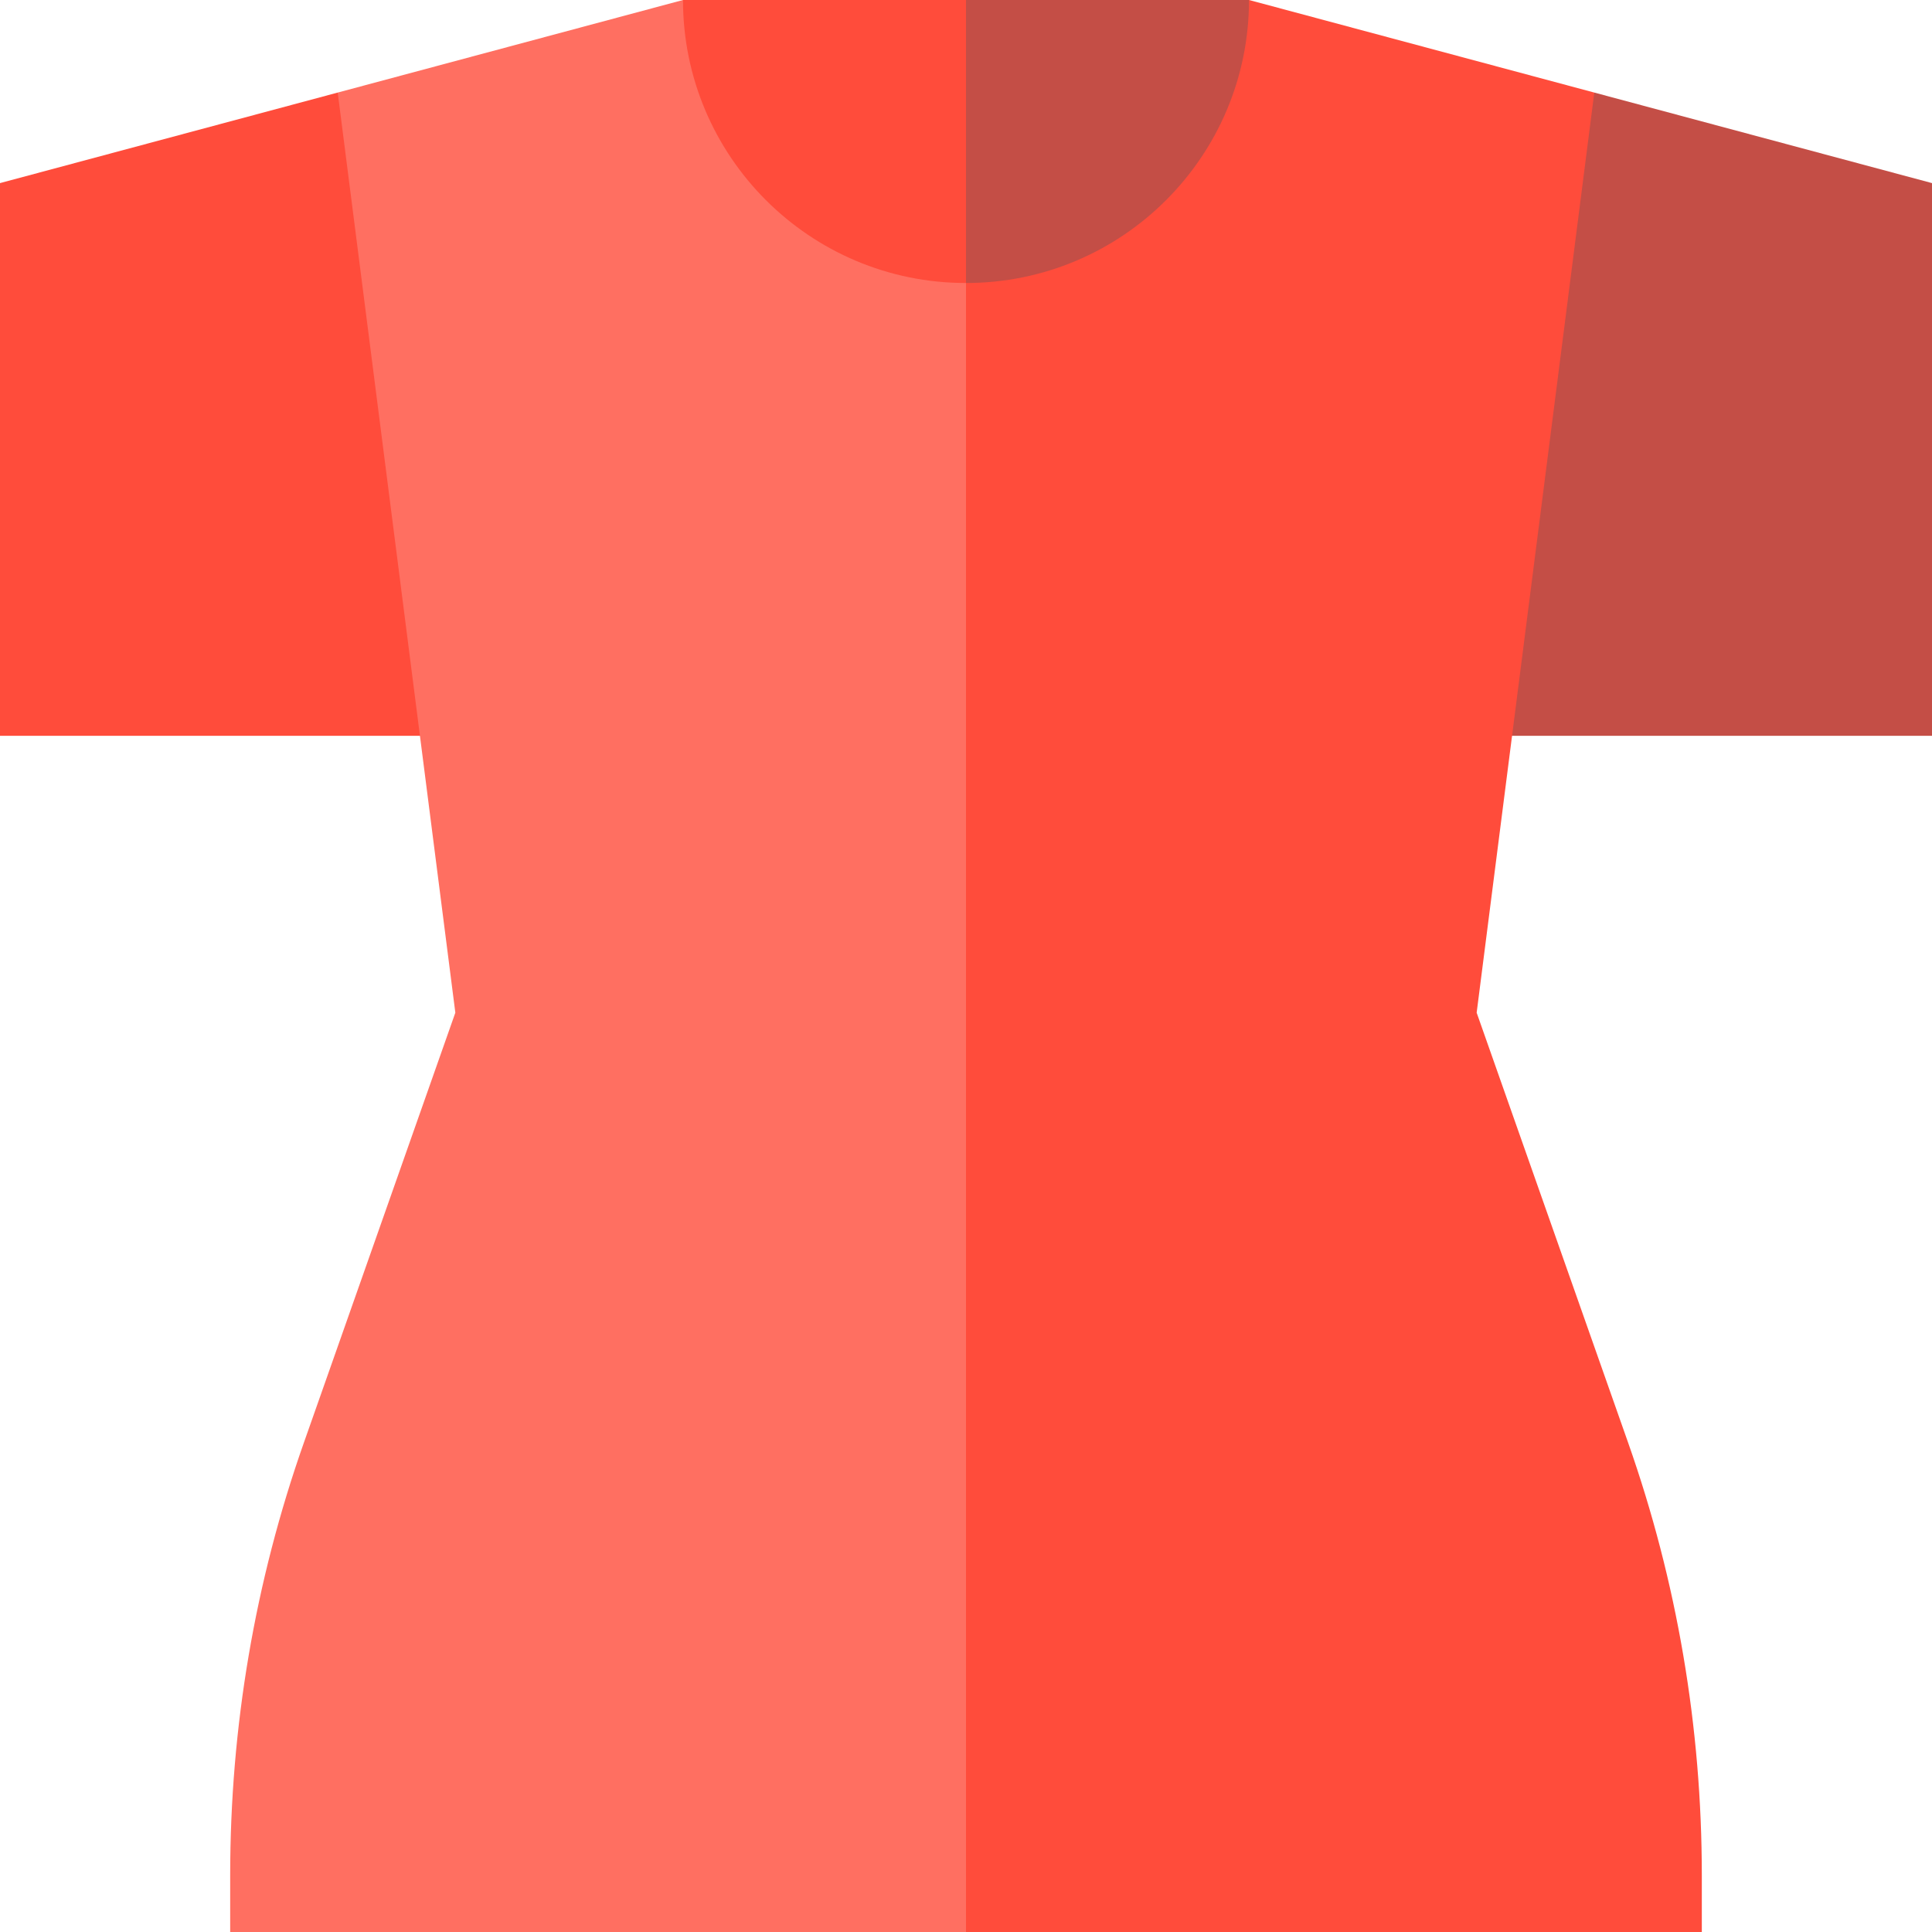 <svg id="Capa_1" enable-background="new 0 0 512 512" height="512" viewBox="0 0 512 512" width="512" xmlns="http://www.w3.org/2000/svg"><g><path d="m0 48.525v146.475h256l-166.503-170.469z" fill="#ff4c3b"/><path d="m512 195v-146.475l-89.497-23.994-166.503 170.469z" fill="#c44e46"/><path d="m431.472 382.328-40.142-113.955 31.173-243.841-91.503-24.532-195 40 120 472h195v-15c0-39.313-6.57-77.895-19.528-114.672z" fill="#ff4c3b"/><path d="m181 0-91.503 24.531 31.173 243.841-40.141 113.955c-12.959 36.777-19.529 75.359-19.529 114.673v15h195v-482z" fill="#ff6f61"/><path d="m331 0h-75l-30 37.5 30 37.5c41.421 0 75-33.579 75-75z" fill="#c44e46"/><path d="m256 75v-75h-75c0 41.421 33.579 75 75 75z" fill="#ff4c3b"/></g></svg>